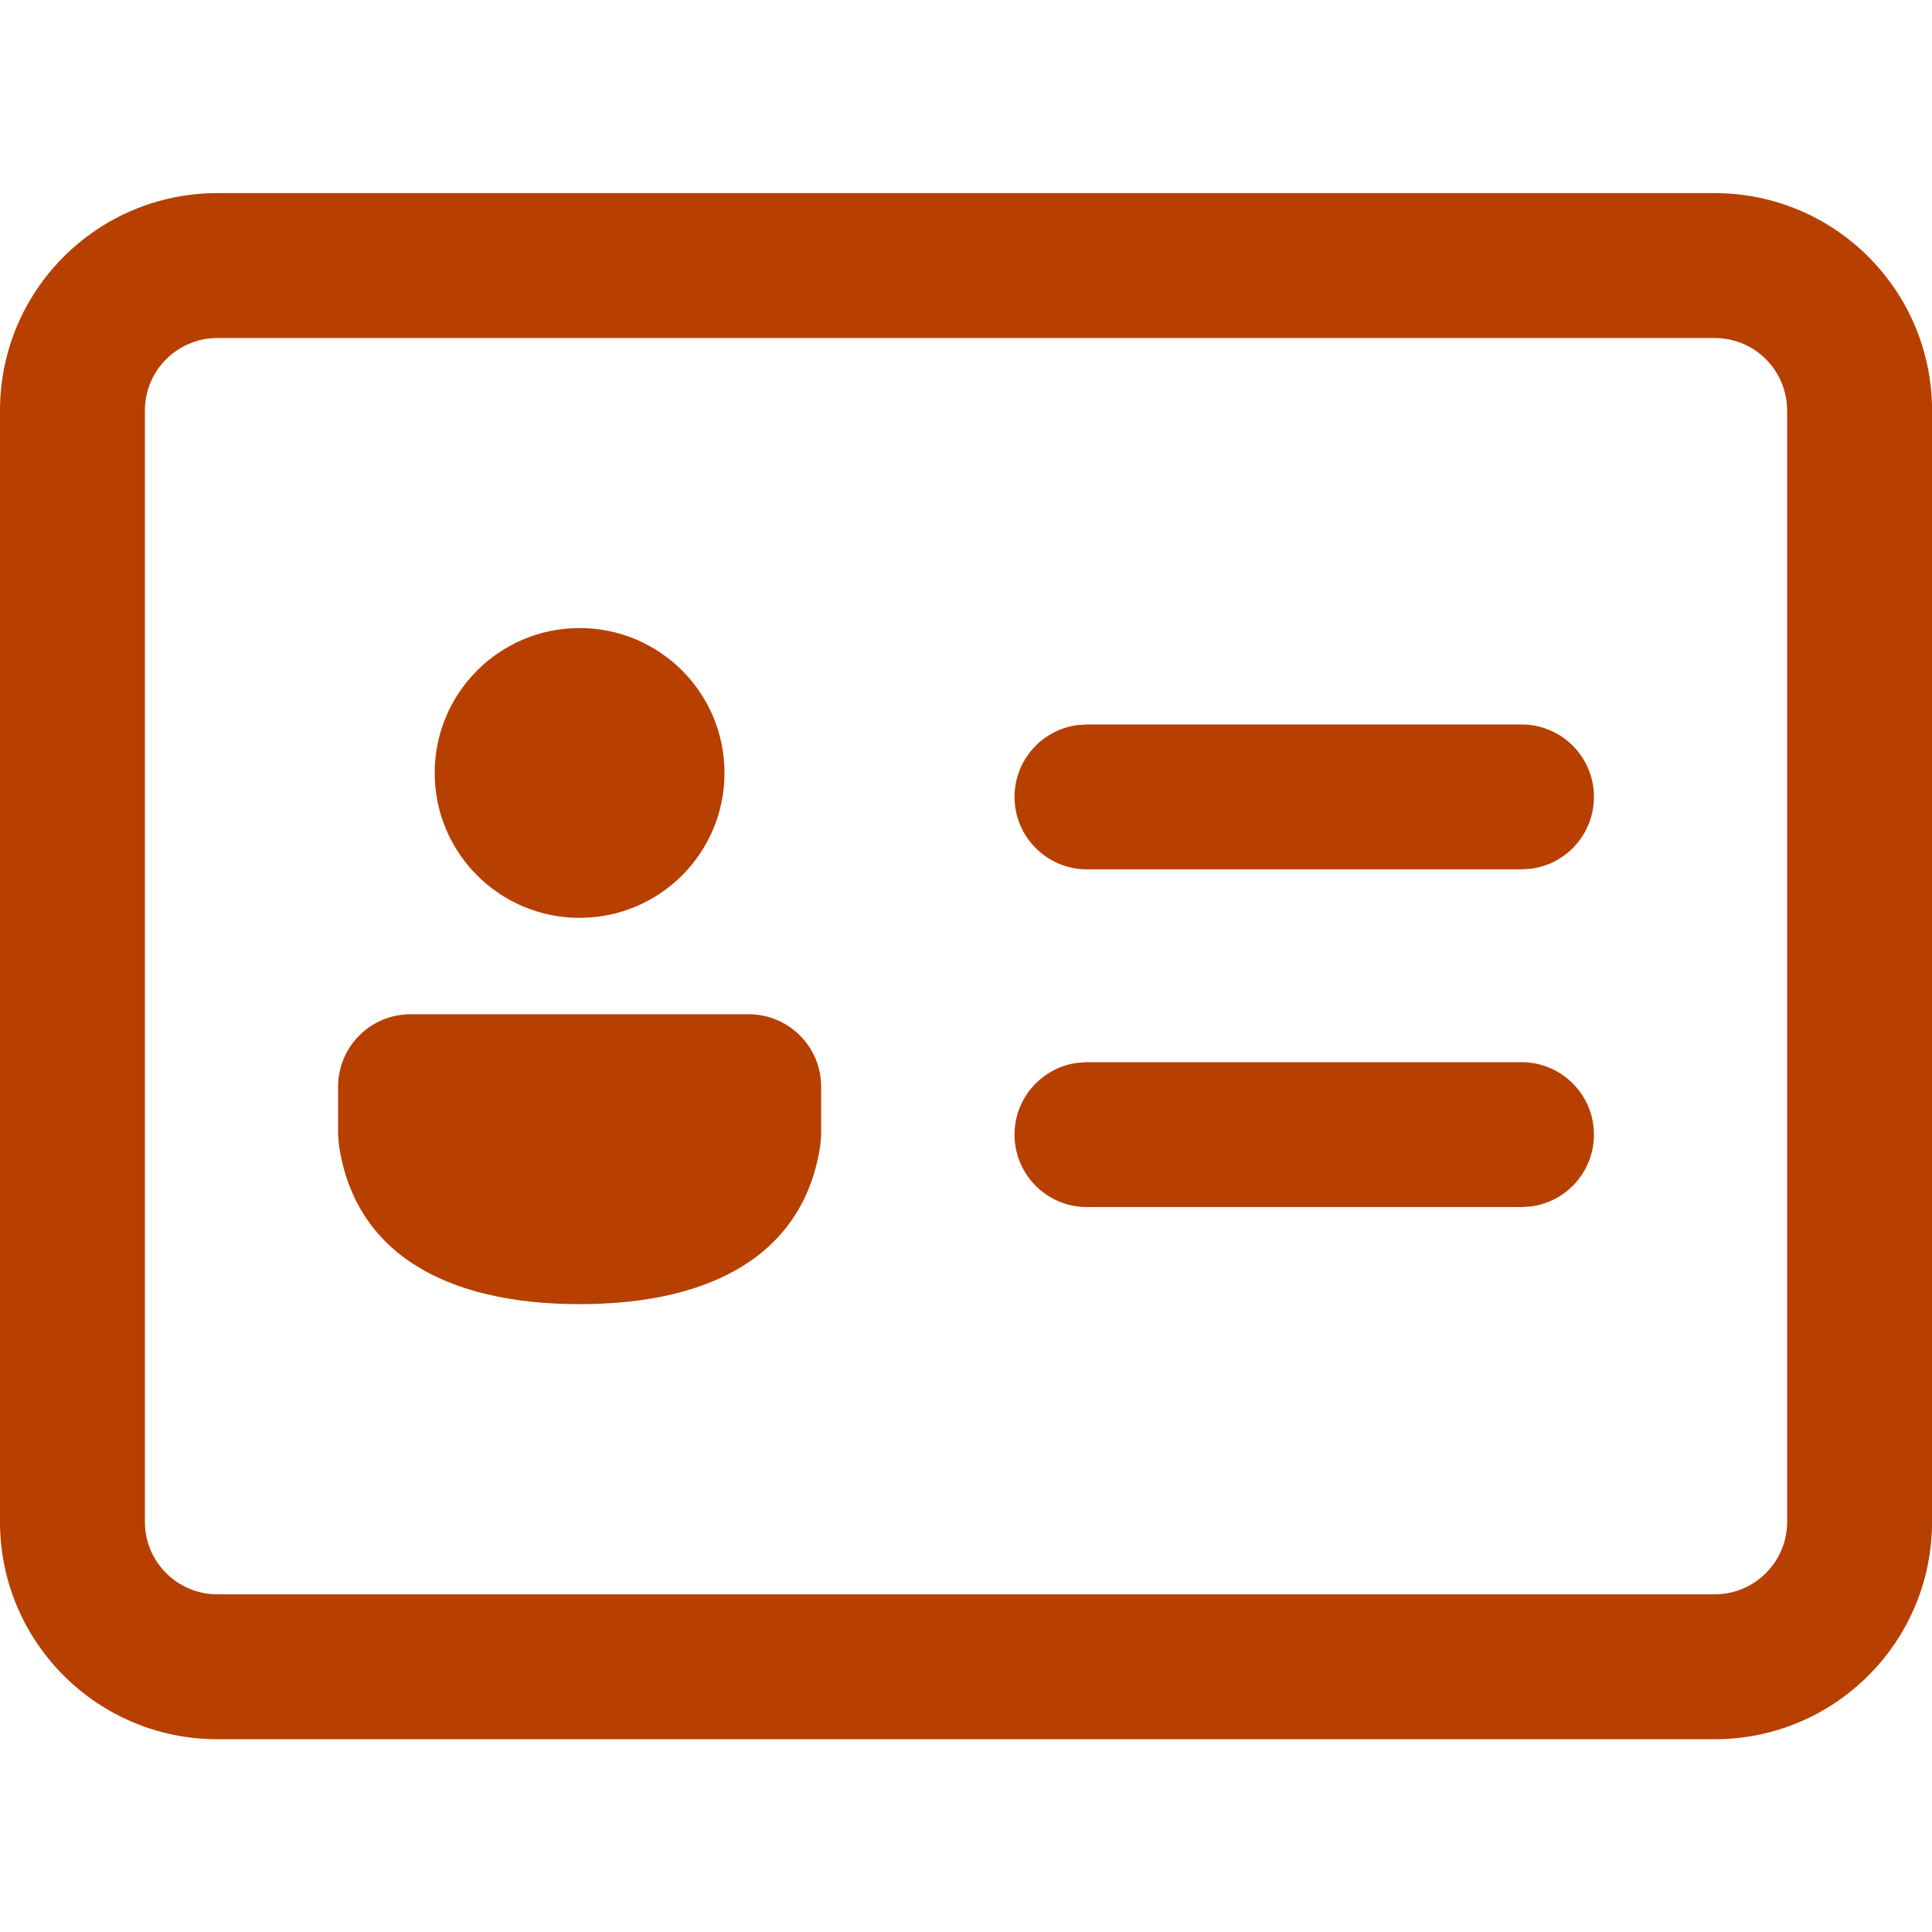 <svg width="50" height="50" viewBox="0 0 50 50" fill="none" xmlns="http://www.w3.org/2000/svg">
<g clip-path="url(#clip0_1504_9)">
<path d="M44.376 4.998C47.483 4.998 50.001 7.517 50.001 10.623V39.386C50.001 42.492 47.483 45.011 44.376 45.011H5.625C2.518 45.011 0 42.492 0 39.386V10.623C0 7.517 2.518 4.998 5.625 4.998H44.376ZM44.376 8.748H5.625C4.59 8.748 3.75 9.588 3.75 10.623V39.386C3.75 40.421 4.59 41.261 5.625 41.261H44.376C45.412 41.261 46.251 40.421 46.251 39.386V10.623C46.251 9.588 45.412 8.748 44.376 8.748ZM19.375 26.249C20.411 26.249 21.251 27.088 21.251 28.124V29.356L21.231 29.627C20.824 32.41 18.495 33.751 15 33.751C11.506 33.751 9.176 32.408 8.77 29.624L8.75 29.353V28.124C8.75 27.088 9.59 26.249 10.625 26.249H19.375ZM28.131 27.489H39.376C40.412 27.489 41.251 28.329 41.251 29.364C41.251 30.314 40.546 31.098 39.63 31.222L39.376 31.239H28.131C27.096 31.239 26.256 30.4 26.256 29.364C26.256 28.415 26.962 27.631 27.877 27.506L28.131 27.489ZM15 16.254C17.072 16.254 18.75 17.933 18.75 20.004C18.75 22.075 17.072 23.754 15 23.754C12.929 23.754 11.25 22.075 11.25 20.004C11.25 17.933 12.929 16.254 15 16.254ZM28.131 18.749H39.376C40.412 18.749 41.251 19.588 41.251 20.624C41.251 21.573 40.546 22.358 39.63 22.482L39.376 22.499H28.131C27.096 22.499 26.256 21.659 26.256 20.624C26.256 19.674 26.962 18.89 27.877 18.766L28.131 18.749Z" fill="#B73F00"/>
</g>
<defs>
<clipPath id="clip0_1504_9">
<rect width="50" height="50" fill="white"/>
</clipPath>
</defs>
</svg>
